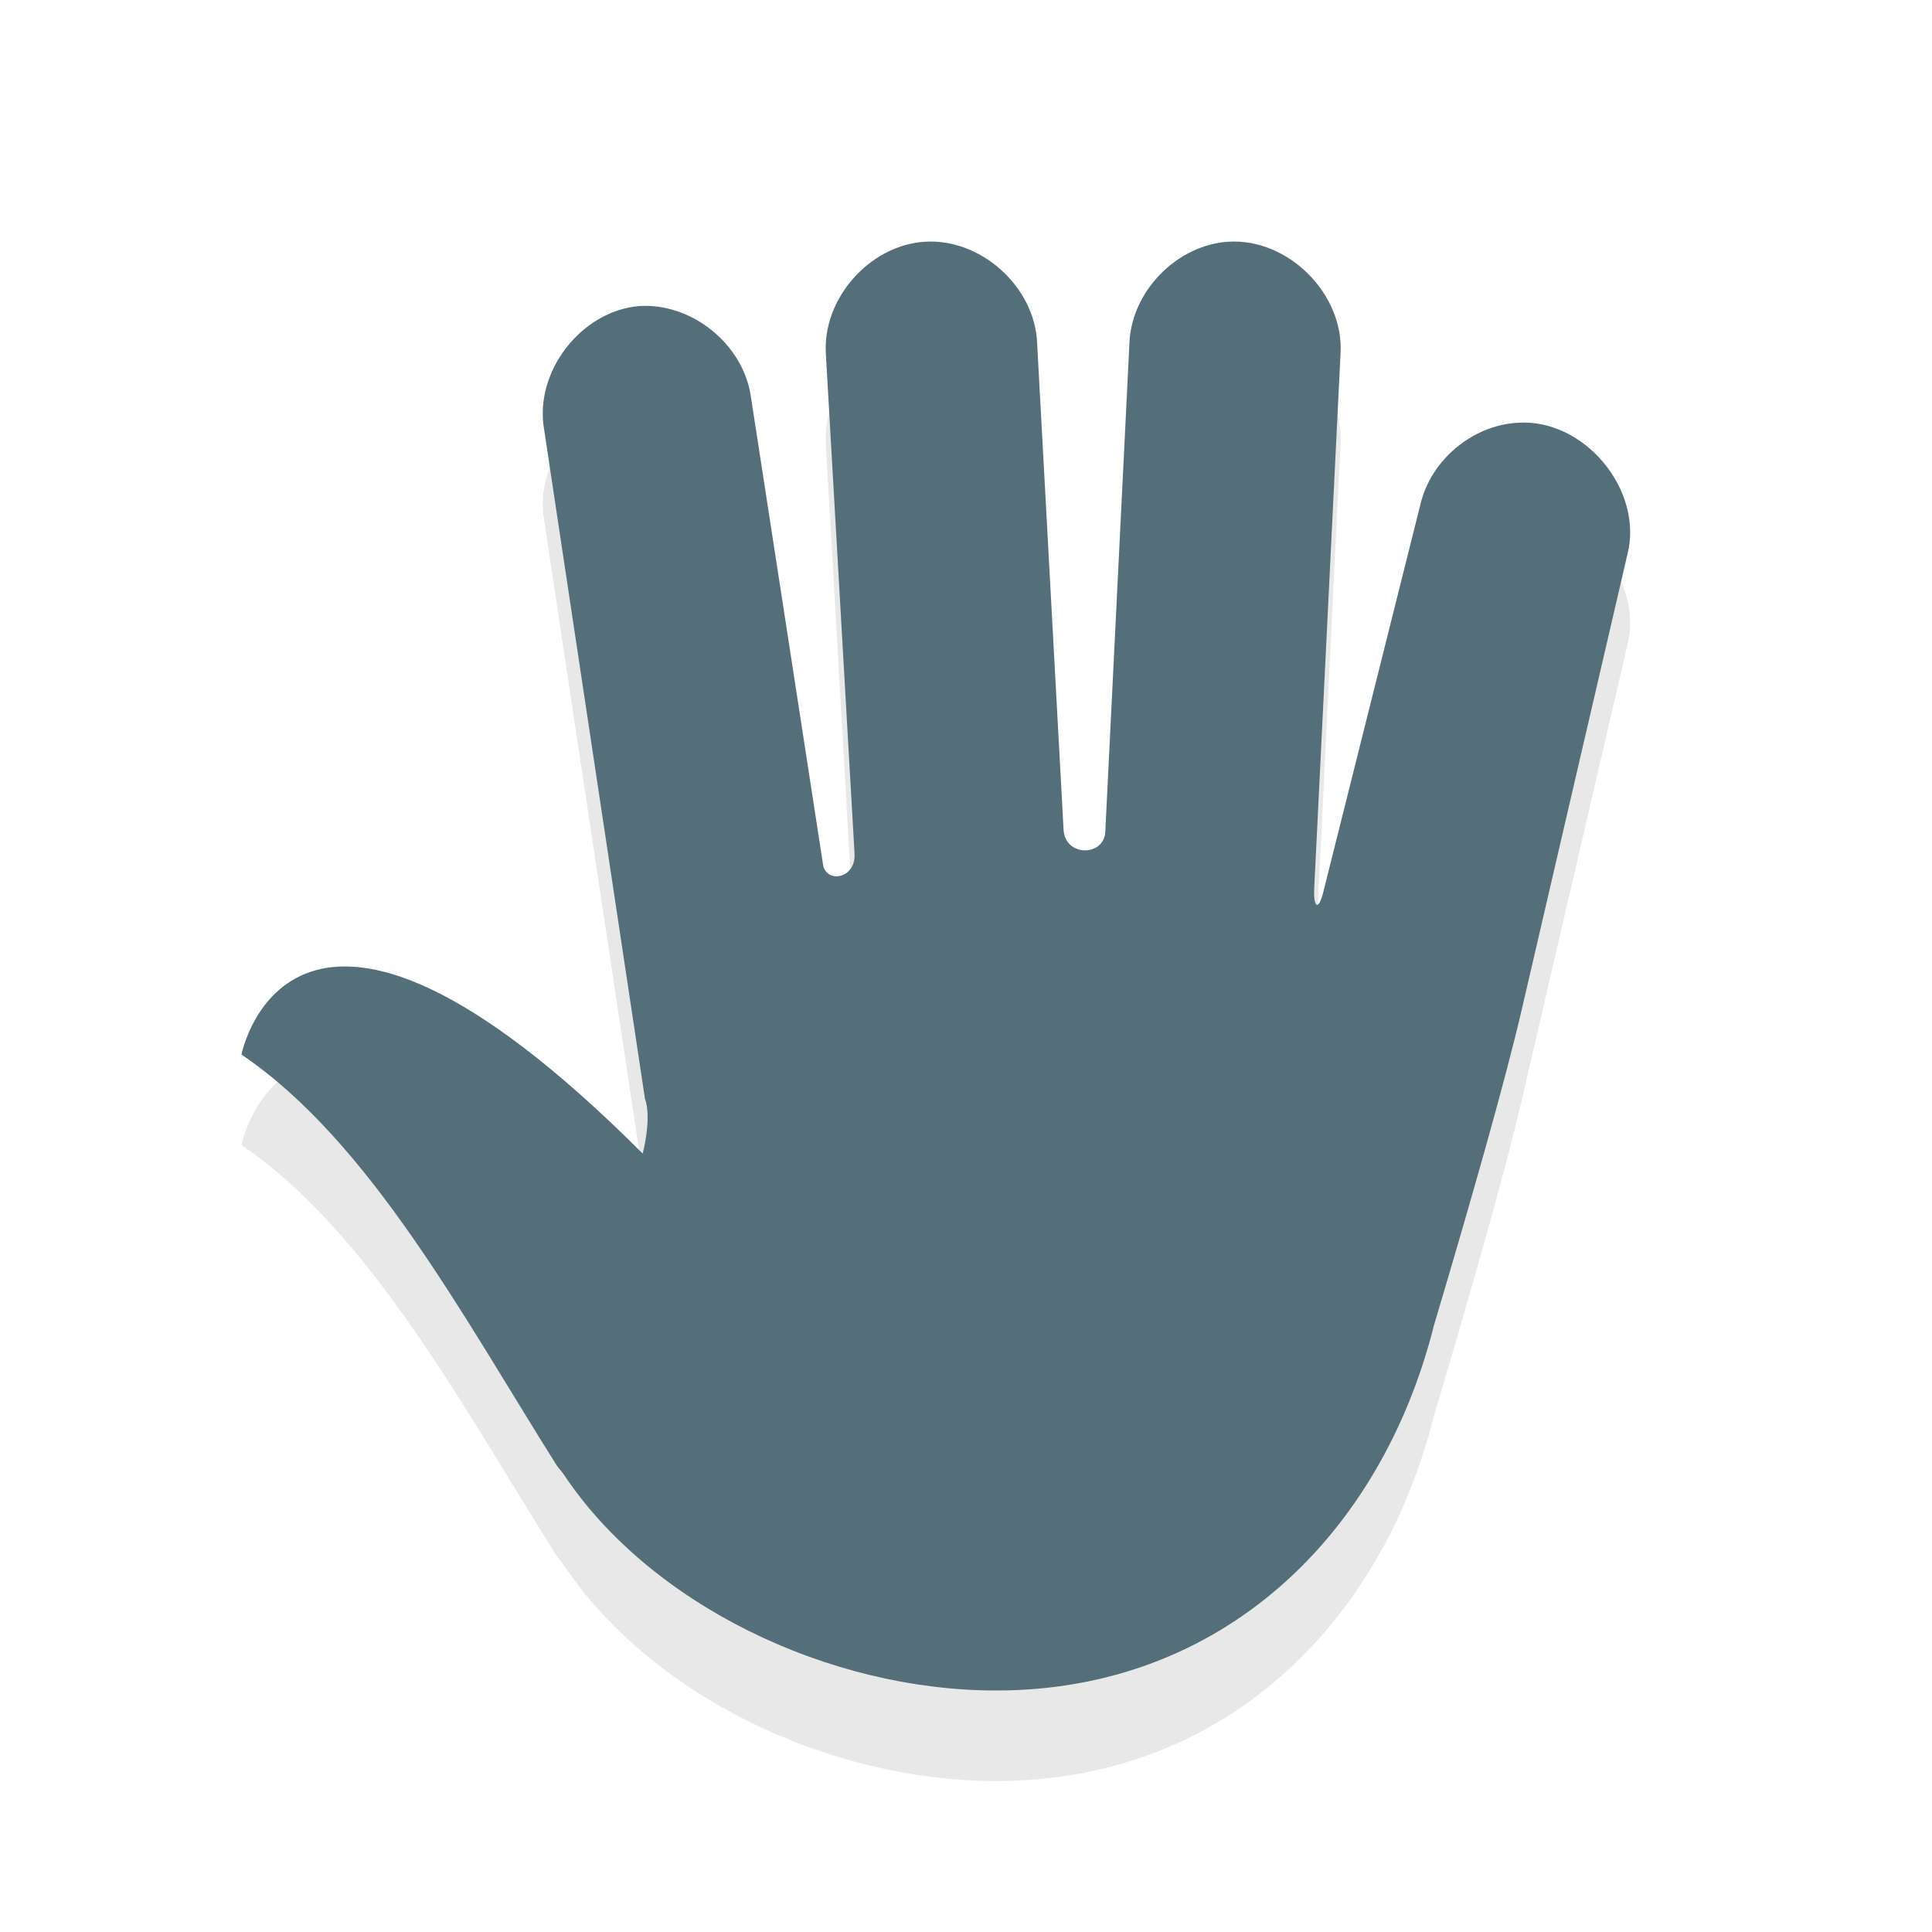 <svg xmlns="http://www.w3.org/2000/svg" id="svg6031" width="32" height="32" version="1.1">
 <defs id="defs6033">
  <filter id="filter852" style="color-interpolation-filters:sRGB" width="1.098" height="1.094" x="-.05" y="-.05">
   <feGaussianBlur id="feGaussianBlur854" stdDeviation=".43"/>
  </filter>
  <filter id="filter901" style="color-interpolation-filters:sRGB" width="1.098" height="1.094" x="-.05" y="-.05">
   <feGaussianBlur id="feGaussianBlur903" stdDeviation=".43"/>
  </filter>
  <filter id="filter854" style="color-interpolation-filters:sRGB" width="1.123" height="1.117" x="-.06" y="-.06">
   <feGaussianBlur id="feGaussianBlur856" stdDeviation=".538"/>
  </filter>
  <filter id="filter829" style="color-interpolation-filters:sRGB" width="1.147" height="1.141" x="-.07" y="-.07">
   <feGaussianBlur id="feGaussianBlur831" stdDeviation=".645"/>
  </filter>
  <filter id="filter830" style="color-interpolation-filters:sRGB" width="1.196" height="1.188" x="-.1" y="-.09">
   <feGaussianBlur id="feGaussianBlur832" stdDeviation=".94"/>
  </filter>
 </defs>
 <path id="path828" style="display:inline;opacity:0.3;fill:#000000;fill-opacity:1;stroke:none;stroke-width:1.166;filter:url(#filter830)" d="m 15.32,5.504 c -0.916,0.056 -1.7,0.942 -1.641,1.859 l 0.475,8.277 c 0.024,0.413 -0.464,0.499 -0.521,0.184 L 12.436,8.064 C 12.31,7.198 11.45,6.507 10.578,6.57 9.619,6.657 8.847,7.661 9.012,8.611 L 10.682,19.695 c 0.119,0.326 -0.037,0.912 -0.037,0.912 C 4.815,14.772 4,18.967 4,18.967 c 2.131,1.44 3.695,4.384 5.215,6.795 0.036,0.058 0.078,0.095 0.115,0.148 C 10.762,28.072 13.713,29.5 16.5,29.5 c 3.742,0 6.376,-2.574 7.25,-6.045 0.596,-2.003 1.176,-4.03 1.453,-5.225 l 1.75,-7.539 c 0.28,-1.073 -0.718,-2.27 -1.822,-2.187 -0.747,0.043 -1.433,0.62 -1.604,1.35 l -1.615,6.445 c -0.087,0.321 -0.158,0.192 -0.145,-0.074 L 22.203,7.363 C 22.267,6.373 21.335,5.44 20.346,5.504 19.491,5.557 18.741,6.325 18.707,7.182 l -0.4,8.096 c -0.02,0.411 -0.667,0.419 -0.691,-0.037 l -0.438,-8.059 C 17.141,6.252 16.248,5.445 15.32,5.504 Z"/>
 <path id="path4236-1-58-5-6" style="display:inline;fill:#546E7A;fill-opacity:1;stroke:none;stroke-width:1.166" d="m 15.32,4.004 c -0.916,0.056 -1.7,0.942 -1.641,1.859 l 0.475,8.277 c 0.024,0.413 -0.464,0.499 -0.521,0.184 L 12.436,6.564 C 12.31,5.698 11.45,5.007 10.578,5.07 9.619,5.157 8.847,6.161 9.012,7.111 L 10.682,18.195 c 0.119,0.326 -0.037,0.912 -0.037,0.912 C 4.815,13.272 4,17.467 4,17.467 c 2.131,1.44 3.695,4.384 5.215,6.795 0.036,0.058 0.078,0.095 0.115,0.148 C 10.762,26.572 13.713,28 16.5,28 c 3.742,0 6.376,-2.574 7.25,-6.045 0.596,-2.003 1.176,-4.03 1.453,-5.225 l 1.75,-7.539 c 0.28,-1.073 -0.718,-2.27 -1.822,-2.188 -0.747,0.043 -1.433,0.62 -1.604,1.35 l -1.615,6.445 c -0.087,0.321 -0.158,0.192 -0.145,-0.074 L 22.203,5.863 C 22.267,4.873 21.335,3.94 20.346,4.004 19.491,4.057 18.741,4.825 18.707,5.682 l -0.4,8.096 c -0.02,0.411 -0.667,0.419 -0.691,-0.037 l -0.438,-8.059 C 17.141,4.752 16.248,3.945 15.32,4.004 Z"/>
</svg>
